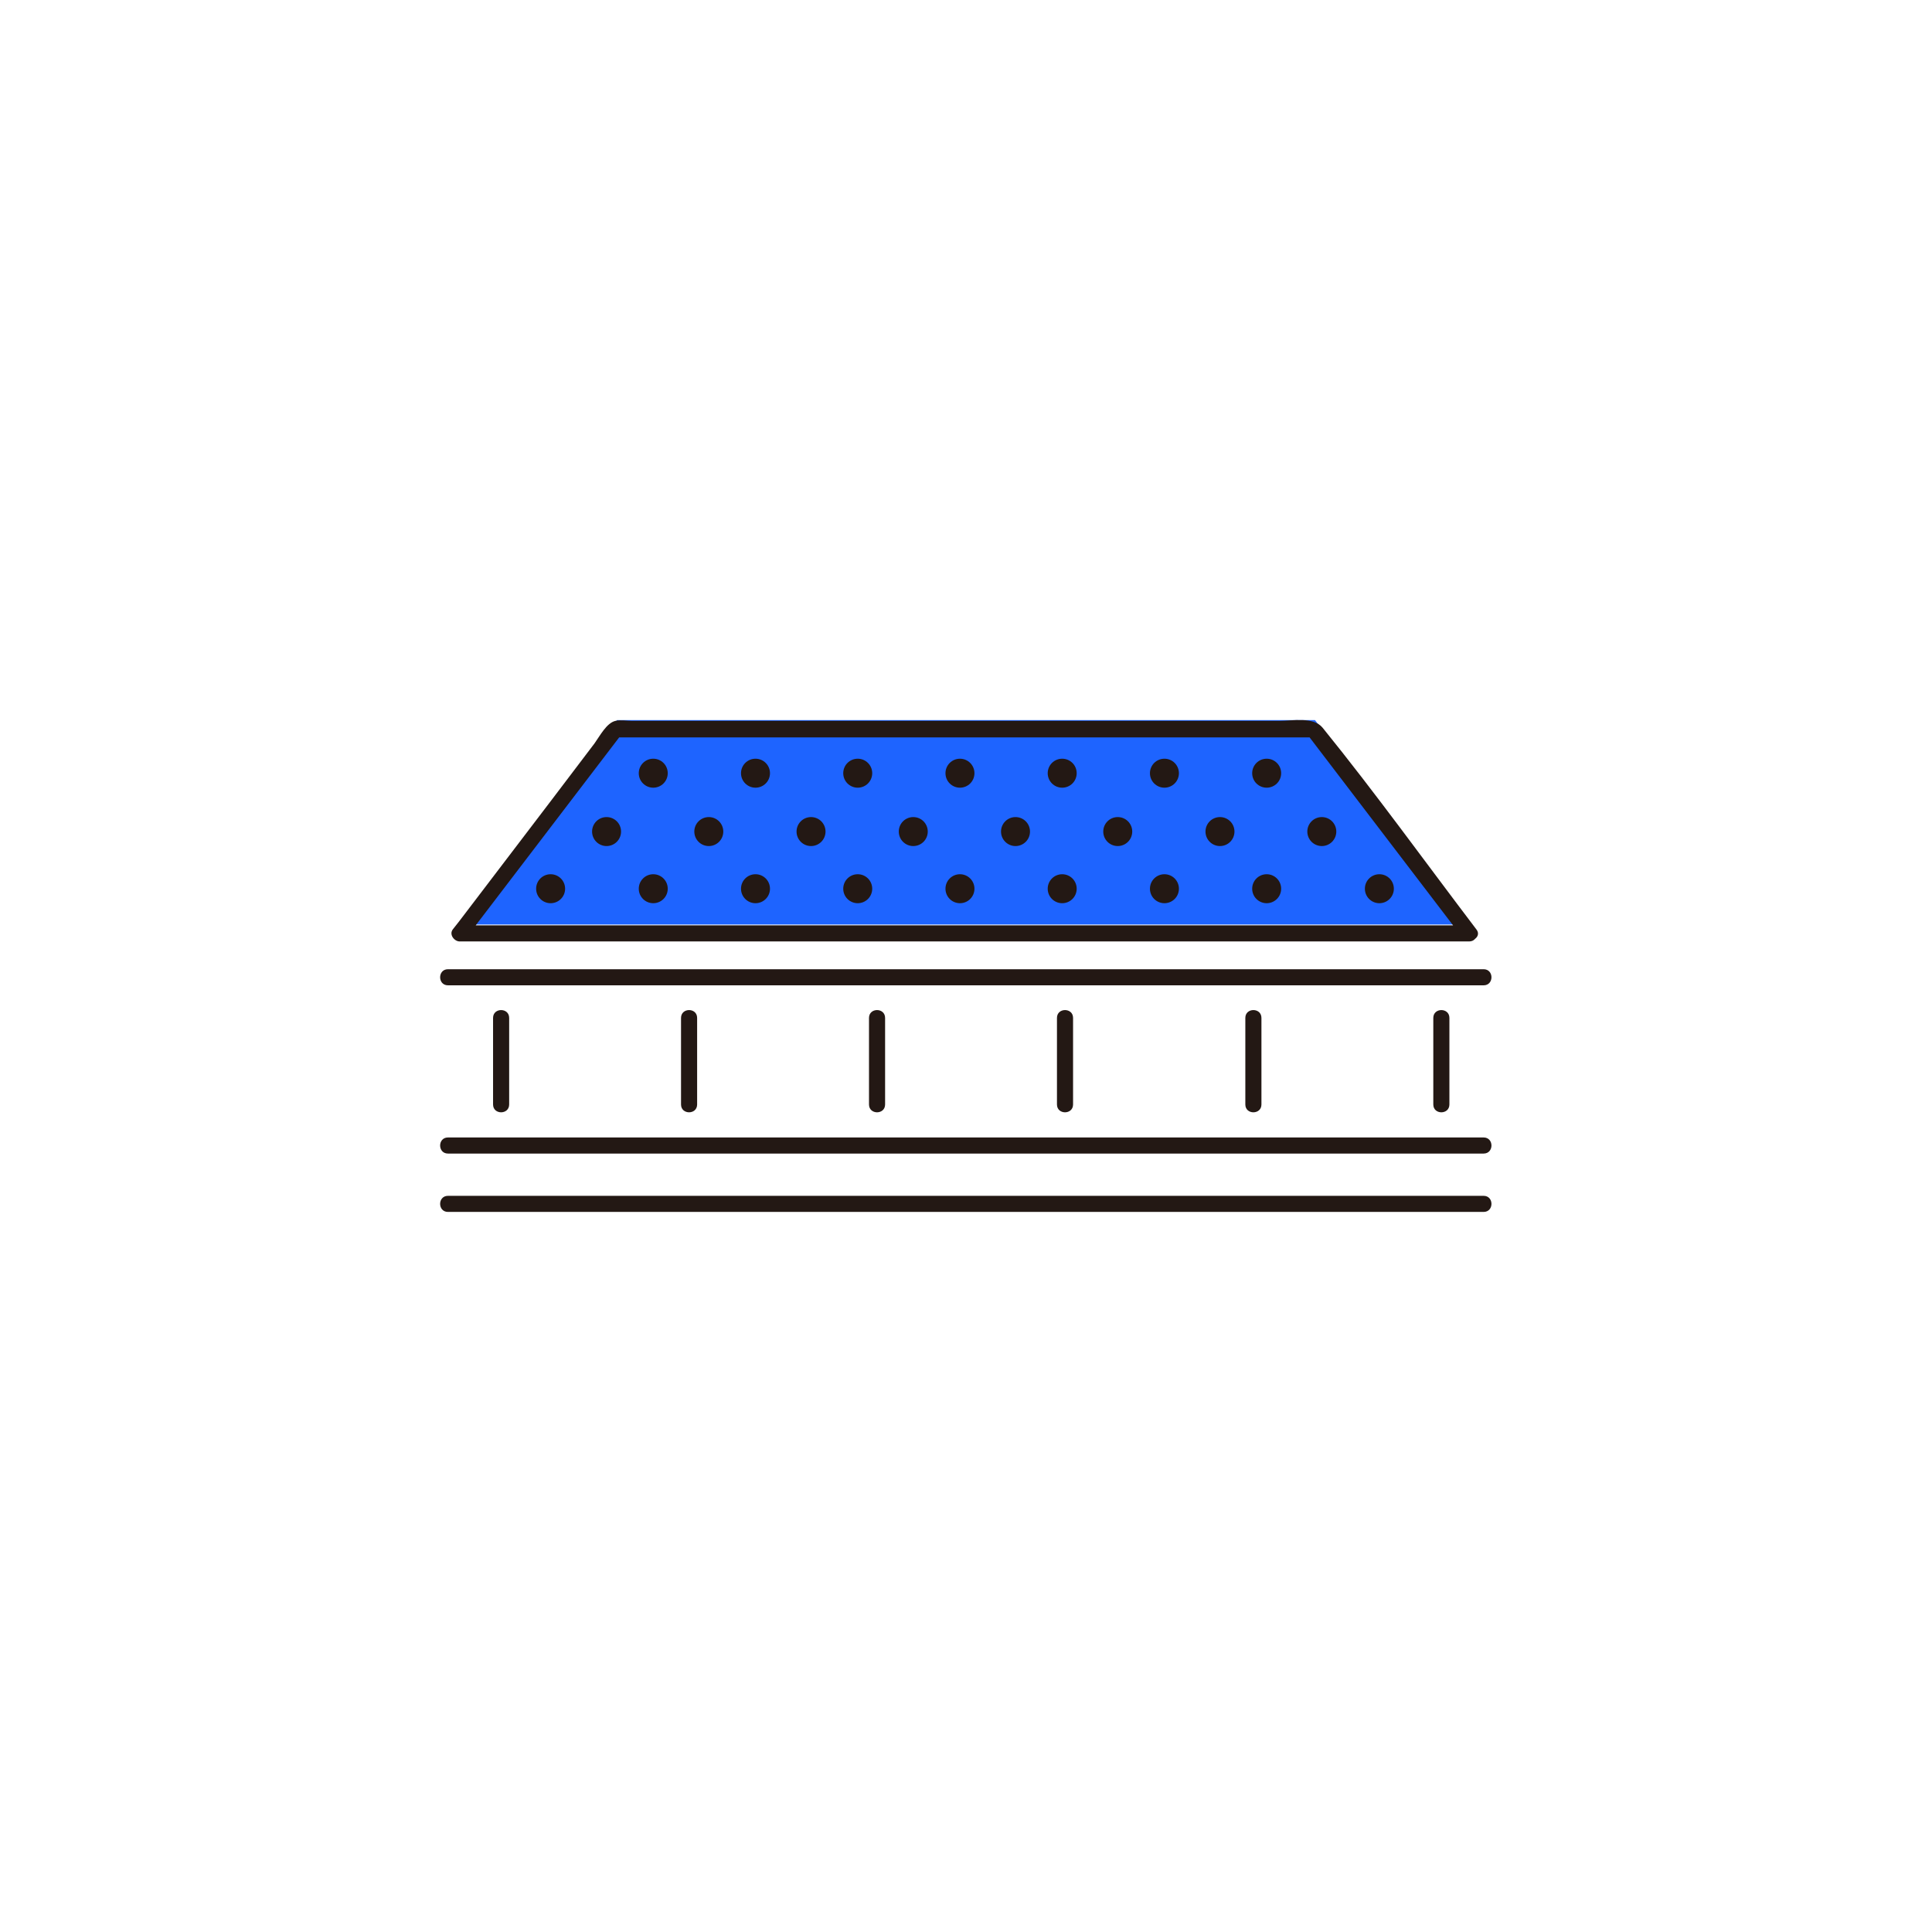 <svg width="48" height="48" viewBox="0 0 48 48" fill="none" xmlns="http://www.w3.org/2000/svg">
<path d="M36.54 22.97H11.46L15.33 17.89H32.67L36.54 22.97Z" fill="#1E64FF"/>
<path d="M36.5 22.99H11.42L11.59 23.29C12.88 21.6 14.17 19.91 15.46 18.22L15.29 18.32H32.63L32.46 18.22C33.75 19.91 35.04 21.6 36.33 23.29C36.49 23.49 36.84 23.29 36.68 23.09C35.41 21.42 34.18 19.71 32.86 18.08C32.63 17.8 32.11 17.91 31.78 17.91H15.7C15.58 17.91 15.42 17.88 15.29 17.91C15.07 17.96 14.9 18.29 14.77 18.47L13.67 19.92L11.4 22.9L11.25 23.09C11.15 23.22 11.29 23.39 11.42 23.39H36.5C36.76 23.39 36.76 22.99 36.5 22.99Z" fill="#231814"/>
<path d="M11.13 24.48H36.86C37.12 24.48 37.12 24.08 36.86 24.08H11.13C10.87 24.08 10.87 24.48 11.13 24.48Z" fill="#231814"/>
<path d="M11.13 28.66H36.86C37.12 28.66 37.12 28.26 36.86 28.26H11.13C10.87 28.26 10.87 28.66 11.13 28.66Z" fill="#231814"/>
<path d="M11.13 30.11H36.86C37.12 30.11 37.12 29.71 36.86 29.71H11.13C10.87 29.71 10.87 30.11 11.13 30.11Z" fill="#231814"/>
<path d="M12.25 25.29V27.44C12.25 27.7 12.65 27.7 12.65 27.44V25.29C12.65 25.03 12.25 25.03 12.25 25.29Z" fill="#231814"/>
<path d="M16.92 25.29V27.44C16.92 27.7 17.32 27.7 17.32 27.44V25.29C17.32 25.03 16.92 25.03 16.92 25.29Z" fill="#231814"/>
<path d="M21.59 25.29V27.44C21.59 27.7 21.99 27.7 21.99 27.44V25.29C21.99 25.03 21.59 25.03 21.59 25.29Z" fill="#231814"/>
<path d="M26.26 25.29V27.44C26.26 27.7 26.66 27.7 26.66 27.44V25.29C26.66 25.03 26.26 25.03 26.26 25.29Z" fill="#231814"/>
<path d="M30.94 25.29V27.44C30.94 27.7 31.34 27.7 31.34 27.44V25.29C31.34 25.03 30.94 25.03 30.94 25.29Z" fill="#231814"/>
<path d="M35.61 25.29V27.44C35.61 27.7 36.01 27.7 36.01 27.44V25.29C36.01 25.03 35.61 25.03 35.61 25.29Z" fill="#231814"/>
<path d="M16.23 19.57C16.429 19.57 16.59 19.409 16.59 19.21C16.59 19.011 16.429 18.85 16.23 18.85C16.031 18.85 15.87 19.011 15.87 19.21C15.87 19.409 16.031 19.57 16.23 19.57Z" fill="#231814"/>
<path d="M18.77 19.57C18.969 19.57 19.13 19.409 19.13 19.21C19.13 19.011 18.969 18.85 18.77 18.85C18.571 18.85 18.41 19.011 18.41 19.21C18.41 19.409 18.571 19.57 18.77 19.57Z" fill="#231814"/>
<path d="M21.31 19.57C21.509 19.57 21.67 19.409 21.67 19.21C21.67 19.011 21.509 18.85 21.31 18.85C21.111 18.85 20.95 19.011 20.95 19.21C20.95 19.409 21.111 19.57 21.31 19.57Z" fill="#231814"/>
<path d="M23.85 19.57C24.049 19.57 24.21 19.409 24.21 19.21C24.21 19.011 24.049 18.85 23.85 18.85C23.651 18.85 23.49 19.011 23.49 19.21C23.49 19.409 23.651 19.57 23.85 19.57Z" fill="#231814"/>
<path d="M26.39 19.57C26.589 19.57 26.75 19.409 26.75 19.21C26.75 19.011 26.589 18.85 26.39 18.85C26.191 18.85 26.03 19.011 26.03 19.21C26.03 19.409 26.191 19.57 26.39 19.57Z" fill="#231814"/>
<path d="M28.93 19.57C29.129 19.57 29.29 19.409 29.29 19.21C29.29 19.011 29.129 18.85 28.93 18.85C28.731 18.85 28.57 19.011 28.57 19.21C28.57 19.409 28.731 19.57 28.93 19.57Z" fill="#231814"/>
<path d="M31.47 19.57C31.669 19.57 31.83 19.409 31.83 19.21C31.83 19.011 31.669 18.85 31.47 18.85C31.271 18.85 31.11 19.011 31.11 19.21C31.11 19.409 31.271 19.57 31.47 19.57Z" fill="#231814"/>
<path d="M16.23 22.44C16.429 22.44 16.59 22.279 16.59 22.08C16.59 21.881 16.429 21.72 16.23 21.72C16.031 21.72 15.87 21.881 15.87 22.08C15.87 22.279 16.031 22.44 16.23 22.44Z" fill="#231814"/>
<path d="M13.68 22.44C13.879 22.44 14.04 22.279 14.04 22.08C14.04 21.881 13.879 21.72 13.68 21.72C13.481 21.72 13.32 21.881 13.32 22.08C13.32 22.279 13.481 22.44 13.68 22.44Z" fill="#231814"/>
<path d="M18.77 22.44C18.969 22.44 19.13 22.279 19.13 22.08C19.13 21.881 18.969 21.72 18.77 21.72C18.571 21.72 18.41 21.881 18.41 22.08C18.41 22.279 18.571 22.44 18.77 22.44Z" fill="#231814"/>
<path d="M21.31 22.44C21.509 22.44 21.67 22.279 21.67 22.08C21.67 21.881 21.509 21.72 21.31 21.72C21.111 21.72 20.95 21.881 20.95 22.08C20.95 22.279 21.111 22.44 21.31 22.44Z" fill="#231814"/>
<path d="M23.85 22.44C24.049 22.44 24.21 22.279 24.21 22.08C24.21 21.881 24.049 21.72 23.85 21.72C23.651 21.72 23.49 21.881 23.49 22.08C23.49 22.279 23.651 22.44 23.85 22.44Z" fill="#231814"/>
<path d="M26.39 22.44C26.589 22.44 26.75 22.279 26.75 22.08C26.75 21.881 26.589 21.72 26.39 21.72C26.191 21.72 26.03 21.881 26.03 22.08C26.03 22.279 26.191 22.44 26.39 22.44Z" fill="#231814"/>
<path d="M28.93 22.44C29.129 22.44 29.29 22.279 29.29 22.08C29.29 21.881 29.129 21.72 28.93 21.72C28.731 21.72 28.57 21.881 28.57 22.08C28.57 22.279 28.731 22.44 28.93 22.44Z" fill="#231814"/>
<path d="M31.47 22.44C31.669 22.44 31.83 22.279 31.83 22.08C31.83 21.881 31.669 21.72 31.47 21.72C31.271 21.72 31.11 21.881 31.11 22.08C31.11 22.279 31.271 22.44 31.47 22.44Z" fill="#231814"/>
<path d="M34.27 22.44C34.469 22.44 34.63 22.279 34.63 22.08C34.63 21.881 34.469 21.72 34.27 21.72C34.071 21.72 33.91 21.881 33.91 22.08C33.91 22.279 34.071 22.44 34.27 22.44Z" fill="#231814"/>
<path d="M15.07 21.02C15.269 21.02 15.43 20.859 15.43 20.66C15.43 20.461 15.269 20.3 15.07 20.3C14.871 20.3 14.71 20.461 14.71 20.66C14.71 20.859 14.871 21.02 15.07 21.02Z" fill="#231814"/>
<path d="M17.61 21.02C17.809 21.02 17.97 20.859 17.97 20.66C17.97 20.461 17.809 20.3 17.61 20.3C17.411 20.3 17.25 20.461 17.25 20.66C17.25 20.859 17.411 21.02 17.61 21.02Z" fill="#231814"/>
<path d="M20.15 21.02C20.349 21.02 20.51 20.859 20.51 20.66C20.51 20.461 20.349 20.3 20.15 20.3C19.951 20.3 19.79 20.461 19.79 20.66C19.79 20.859 19.951 21.02 20.15 21.02Z" fill="#231814"/>
<path d="M22.69 21.02C22.889 21.02 23.05 20.859 23.05 20.66C23.05 20.461 22.889 20.3 22.69 20.3C22.491 20.3 22.33 20.461 22.33 20.66C22.33 20.859 22.491 21.02 22.69 21.02Z" fill="#231814"/>
<path d="M25.23 21.02C25.429 21.02 25.59 20.859 25.59 20.66C25.59 20.461 25.429 20.3 25.23 20.3C25.031 20.3 24.87 20.461 24.87 20.66C24.87 20.859 25.031 21.02 25.23 21.02Z" fill="#231814"/>
<path d="M27.77 21.02C27.969 21.02 28.13 20.859 28.13 20.66C28.13 20.461 27.969 20.3 27.77 20.3C27.571 20.3 27.41 20.461 27.41 20.66C27.41 20.859 27.571 21.02 27.77 21.02Z" fill="#231814"/>
<path d="M30.31 21.02C30.509 21.02 30.67 20.859 30.67 20.66C30.67 20.461 30.509 20.3 30.31 20.3C30.111 20.3 29.95 20.461 29.95 20.66C29.95 20.859 30.111 21.02 30.31 21.02Z" fill="#231814"/>
<path d="M32.84 21.02C33.039 21.02 33.2 20.859 33.2 20.66C33.2 20.461 33.039 20.3 32.84 20.3C32.641 20.3 32.48 20.461 32.48 20.66C32.48 20.859 32.641 21.02 32.84 21.02Z" fill="#231814"/>
</svg>
